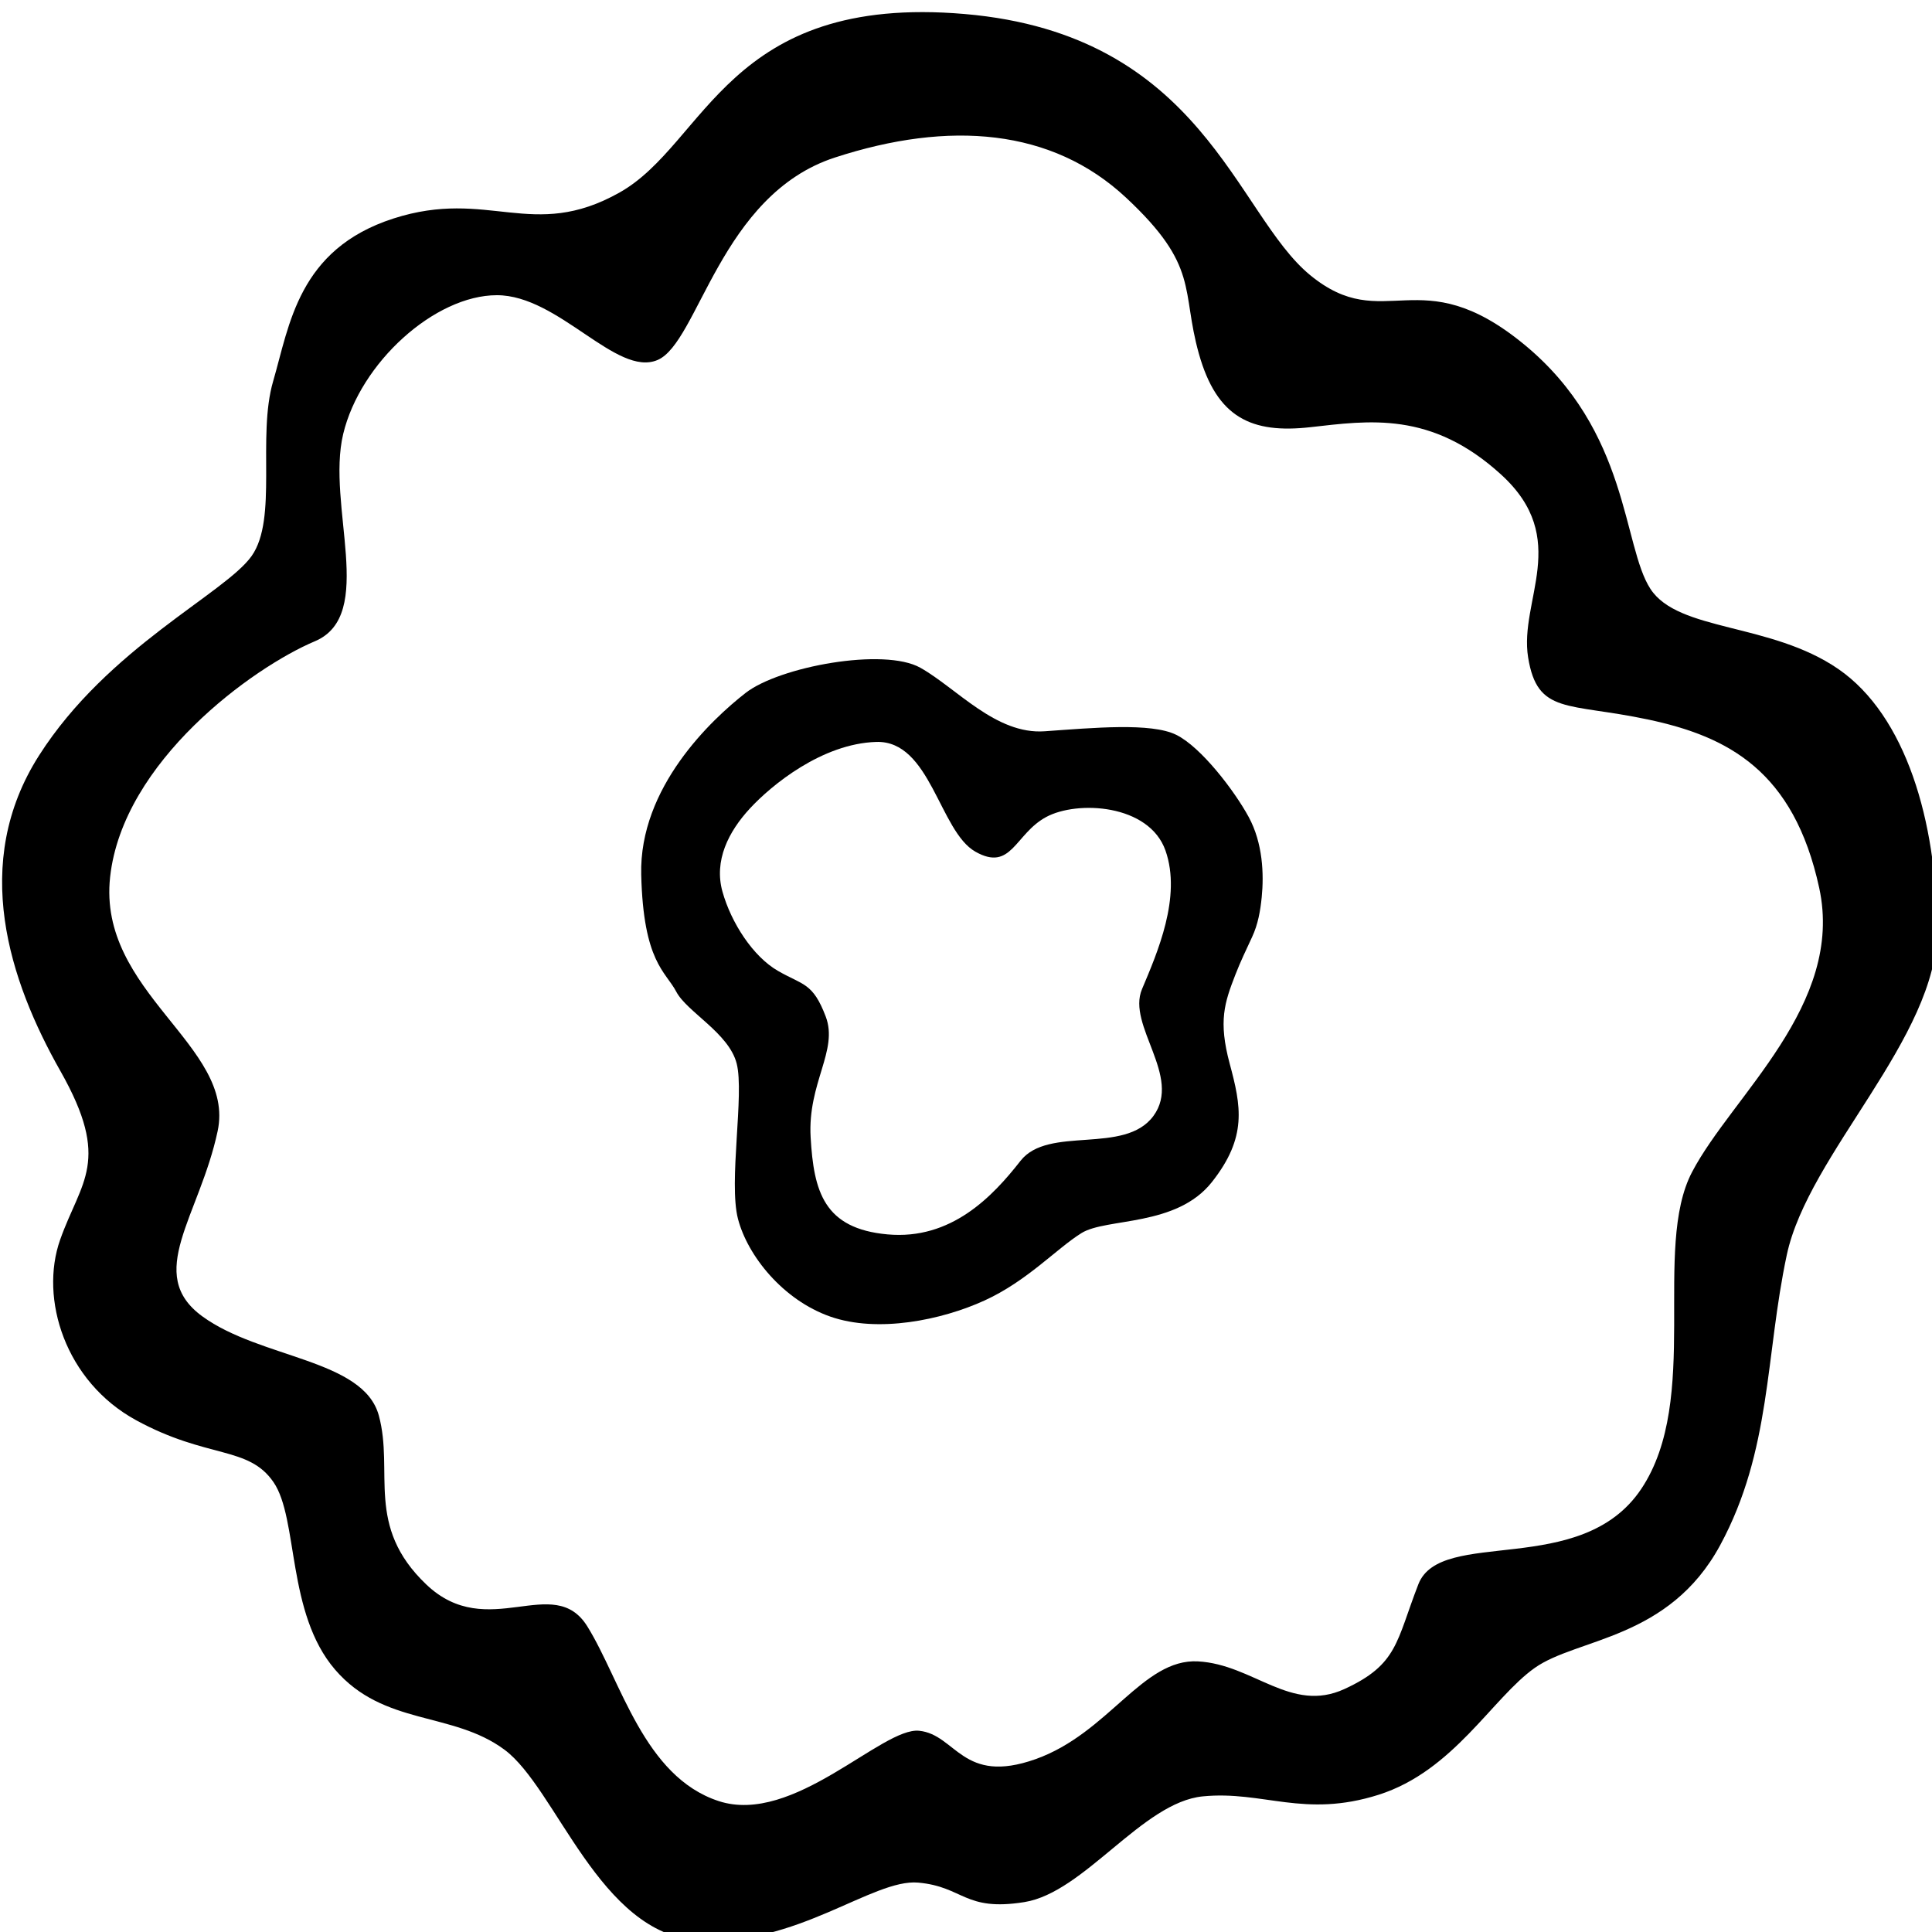 <?xml version="1.0" encoding="UTF-8" standalone="no"?>
<!-- Created with Inkscape (http://www.inkscape.org/) -->

<svg
   xmlns:dc="http://purl.org/dc/elements/1.1/"
   xmlns:cc="http://creativecommons.org/ns#"
   xmlns:rdf="http://www.w3.org/1999/02/22-rdf-syntax-ns#"
   xmlns:svg="http://www.w3.org/2000/svg"
   xmlns="http://www.w3.org/2000/svg"
   xmlns:sodipodi="http://sodipodi.sourceforge.net/DTD/sodipodi-0.dtd"
   xmlns:inkscape="http://www.inkscape.org/namespaces/inkscape"
   width="56.694mm"
   height="56.694mm"
   viewBox="0 0 56.694 56.694"
   version="1.1"
   id="svg11408"
   inkscape:version="0.92.3 (2405546, 2018-03-11)"
   sodipodi:docname="tree_trans.svg">
  <defs
     id="defs11402" />
  <sodipodi:namedview
     id="base"
     pagecolor="#ffffff"
     bordercolor="#666666"
     borderopacity="1.0"
     inkscape:pageopacity="0.0"
     inkscape:pageshadow="2"
     inkscape:zoom="0.35"
     inkscape:cx="-168.57654"
     inkscape:cy="46.7853"
     inkscape:document-units="mm"
     inkscape:current-layer="Tree"
     showgrid="false"
     inkscape:window-width="1366"
     inkscape:window-height="703"
     inkscape:window-x="0"
     inkscape:window-y="0"
     inkscape:window-maximized="1" />
  <g
     inkscape:label="Layer 1"
     inkscape:groupmode="layer"
     id="layer1"
     transform="translate(-39.689,-104.518)">
    <g
       transform="matrix(0.265,0,0,0.265,0.302,-2.509)"
       id="Tree">
      <path
         style="fill:none"
         inkscape:connector-curvature="0"
         d="m 231.014,606.775 c -1.297,0 -2.555,-0.197 -3.736,-0.582 -7.353,-2.406 -10.771,-9.637 -13.516,-15.446 -0.906,-1.919 -1.764,-3.731 -2.655,-5.171 -0.503,-0.809 -0.919,-1.018 -2.027,-1.018 -0.714,0 -1.58,0.11 -2.496,0.229 -1.146,0.15 -2.444,0.318 -3.816,0.318 -3.532,0 -6.48,-1.172 -9.01,-3.578 -5.49,-5.223 -5.548,-10.501 -5.595,-14.74 -0.021,-1.894 -0.041,-3.679 -0.5,-5.37 -0.598,-2.195 -4.398,-3.474 -8.426,-4.823 -3.459,-1.159 -7.037,-2.36 -9.982,-4.511 -6.32,-4.607 -3.96,-10.74 -1.88,-16.152 0.901,-2.34 1.831,-4.761 2.402,-7.431 0.625,-2.94 -1.352,-5.593 -4.629,-9.673 -3.655,-4.552 -8.204,-10.217 -7.328,-18.179 1.592,-14.433 17.193,-25.466 24.499,-28.548 2.053,-0.863 1.864,-4.258 1.308,-9.746 -0.379,-3.748 -0.769,-7.622 0.069,-11.129 2.215,-9.248 11.723,-17.679 19.951,-17.687 4.294,0 8.011,2.503 11.29,4.709 1.808,1.219 4.06,2.736 5.157,2.736 0.904,-0.447 2.35,-3.23 3.405,-5.265 3.131,-6.021 7.416,-14.271 16.64,-17.274 5.259,-1.712 10.267,-2.581 14.879,-2.581 8.046,0 14.895,2.581 20.356,7.677 6.801,6.339 7.364,9.976 8.015,14.188 0.213,1.373 0.432,2.794 0.911,4.495 1.438,5.114 3.544,6.081 6.927,6.081 0.681,0 1.4,-0.047 2.161,-0.131 l 0.759,-0.086 c 2.02,-0.23 4.111,-0.469 6.323,-0.469 3.966,0 9.986,0.684 16.449,6.593 6.439,5.891 5.257,12.071 4.392,16.586 -0.377,1.967 -0.731,3.824 -0.476,5.399 0.429,2.646 0.437,2.695 5.41,3.437 1.491,0.225 3.35,0.499 5.49,0.951 8.679,1.838 17.995,5.766 21.299,20.968 2.317,10.669 -4.228,19.376 -9.486,26.374 -1.92,2.557 -3.734,4.97 -4.868,7.132 -1.65,3.146 -1.643,8.238 -1.636,13.632 0.007,7.259 0.019,15.485 -4.153,21.732 -4.45,6.666 -12.072,7.518 -17.637,8.138 -2.953,0.328 -6.301,0.703 -6.741,1.843 -0.434,1.107 -0.78,2.1 -1.092,2.987 -1.523,4.352 -2.627,7.491 -8.649,10.262 -1.496,0.688 -3.048,1.035 -4.617,1.035 -2.794,0 -5.15,-1.052 -7.431,-2.068 -1.901,-0.85 -3.694,-1.65 -5.595,-1.755 -0.005,0 -0.008,0 -0.011,0 -2.169,0 -4.259,1.847 -6.678,3.985 -2.725,2.409 -5.815,5.141 -10.128,6.673 -1.887,0.67 -3.563,0.995 -5.128,0.995 -3.494,0 -5.566,-1.626 -7.083,-2.813 -0.901,-0.708 -1.438,-1.111 -1.999,-1.17 -0.723,0.063 -3.116,1.549 -4.862,2.634 -4.019,2.5 -9.022,5.607 -14.226,5.607 z"
         id="path158" />
      <path
         style="fill:none"
         inkscape:connector-curvature="0"
         d="m 207.114,476.87 c -5.252,13.343 -7.868,22.903 -6.037,29.426 1.826,6.521 14.084,8.34 16.798,15.485 2.71,7.147 1.101,9.046 1.754,20.471 0.653,11.425 4.288,26.872 17.668,28.083 13.378,1.21 25.104,-7.987 30.969,-15.485 5.859,-7.495 27.527,1.442 33.594,-6.822 6.07,-8.264 -4.371,-24.915 -1.155,-32.545 3.213,-7.632 8.373,-19.372 4.938,-29.146 -3.437,-9.771 -11.954,-18.621 -23.484,-16.784 -11.529,1.837 -16.551,7.435 -24.127,3.149 -7.578,-4.281 -7.843,-11.531 -19.241,-11.177 -11.398,0.353 -26.427,2.003 -31.677,15.345 z"
         id="path160" />
      <path
         style="fill:none"
         inkscape:connector-curvature="0"
         d="m 228.324,490.303 c -2.761,2.979 -4.629,6.69 -3.516,10.66 1.111,3.967 3.904,8.294 7.107,10.132 3.201,1.837 4.445,1.479 6.096,5.826 1.65,4.353 -2.327,8.483 -1.929,15.437 0.397,6.953 1.695,11.693 9.837,12.433 8.143,0.735 13.437,-4.844 17.005,-9.405 3.566,-4.563 13.31,-0.716 17.001,-5.746 3.694,-5.027 -3.422,-11.563 -1.465,-16.208 1.956,-4.644 5.097,-11.789 3.006,-17.735 -2.092,-5.949 -11.287,-6.449 -15.28,-4.279 -3.99,2.169 -4.418,7.033 -9.029,4.425 -4.612,-2.605 -5.744,-14.254 -12.68,-14.039 -6.936,0.212 -13.396,5.519 -16.153,8.499 z"
         id="path162" />
      <path
         inkscape:connector-curvature="0"
         d="m 155.322,522.482 c -5.67,-10.009 -9.978,-23.021 -2.364,-34.956 7.614,-11.937 20.613,-17.939 23.538,-22.083 2.923,-4.145 0.577,-13.179 2.384,-19.363 1.806,-6.188 2.763,-14.606 13.312,-18.006 10.549,-3.4 15.363,2.558 25.028,-2.87 9.667,-5.428 11.897,-22.04 38.235,-19.777 26.338,2.266 29.989,22.112 38.241,28.903 8.25,6.791 12.082,-1.887 23.727,7.702 11.645,9.588 10.867,22.3 13.968,27.055 3.101,4.755 13.307,3.714 20.802,8.87 7.494,5.157 10.896,16.894 10.945,28.872 0.048,11.979 -14.262,24.808 -16.649,36.014 -2.39,11.206 -1.697,21.633 -7.372,32.131 -5.676,10.497 -15.853,10.274 -20.545,13.601 -4.693,3.326 -8.982,11.403 -17.266,14.038 -8.281,2.632 -12.783,-0.474 -19.48,0.182 -6.696,0.654 -13.108,10.643 -19.764,11.709 -6.656,1.066 -6.711,-1.706 -11.757,-2.158 -5.046,-0.45 -13.483,7.111 -24.4,6.393 -10.916,-0.721 -15.646,-16.842 -21.417,-21.115 -5.772,-4.275 -13.354,-2.593 -18.749,-8.858 -5.395,-6.264 -4.045,-16.709 -6.82,-20.76 -2.774,-4.052 -7.313,-2.557 -15.197,-6.852 -7.884,-4.293 -10.736,-13.48 -8.432,-19.997 2.305,-6.52 5.702,-8.667 0.032,-18.675 z m 175.056,46.264 c 6.651,-9.959 1.185,-26.625 5.624,-35.089 4.439,-8.465 16.894,-18.499 14.078,-31.46 -2.816,-12.961 -10.086,-16.771 -18.971,-18.65 -8.885,-1.881 -12.231,-0.52 -13.261,-6.863 -1.029,-6.343 4.799,-13.135 -2.97,-20.237 -7.77,-7.103 -14.682,-5.988 -21.154,-5.266 -6.475,0.726 -10.335,-1.018 -12.336,-8.136 -2.001,-7.119 0.119,-9.65 -8.076,-17.292 -8.196,-7.642 -19.535,-8.569 -32.238,-4.431 -12.701,4.138 -15.092,20.484 -19.628,22.418 -4.534,1.931 -10.938,-7.182 -17.798,-7.175 -6.858,0.005 -15.117,7.452 -17.013,15.364 -1.894,7.914 3.727,20.063 -3.142,22.959 -6.87,2.897 -21.258,13.293 -22.668,26.093 -1.411,12.799 13.921,18.697 11.906,28.147 -2.014,9.451 -8.12,15.83 -1.698,20.512 6.423,4.686 17.844,4.724 19.546,10.982 1.702,6.261 -1.551,12.232 5.261,18.715 6.812,6.481 14.093,-1.393 17.834,4.645 3.742,6.036 6.25,16.626 14.542,19.336 8.292,2.711 18.103,-8.22 22.202,-7.787 4.101,0.43 4.766,6.027 12.882,3.145 8.115,-2.882 11.858,-11.162 17.991,-10.828 6.133,0.335 10.291,5.784 16.218,3.061 5.926,-2.726 5.716,-5.247 8.183,-11.598 2.467,-6.351 18.035,-0.607 24.686,-10.565 z"
         id="path164" />
      <path
         inkscape:connector-curvature="0"
         d="m 268.397,540.415 c -2.756,1.706 -6.008,5.313 -10.762,7.479 -4.752,2.167 -11.81,3.612 -17.06,1.775 -5.249,-1.838 -9.16,-6.737 -10.223,-10.817 -1.062,-4.081 0.72,-13.817 -0.145,-17.202 -0.861,-3.387 -5.51,-5.709 -6.691,-7.961 -1.181,-2.252 -3.644,-3.272 -3.881,-12.952 -0.238,-9.681 7.801,-17.197 11.549,-20.122 3.749,-2.926 15.335,-5.063 19.364,-2.795 4.029,2.267 8.359,7.416 13.763,7.033 5.402,-0.382 11.794,-0.978 14.567,0.392 2.771,1.367 6.467,6.223 8.031,9.108 1.564,2.889 1.691,6.326 1.437,8.872 -0.151,1.513 -0.41,3.009 -1.066,4.412 -0.643,1.379 -1.3,2.754 -1.852,4.173 -1.202,3.098 -1.896,5.121 -0.63,9.84 1.268,4.718 1.97,8.135 -1.968,13.12 -3.934,4.989 -11.677,3.94 -14.433,5.645 z m -36.718,-47.022 c -2.39,2.58 -4.007,5.793 -3.044,9.229 0.964,3.438 3.382,7.182 6.154,8.771 2.771,1.593 3.848,1.28 5.277,5.048 1.429,3.767 -2.016,7.342 -1.671,13.362 0.345,6.02 1.468,10.124 8.518,10.763 7.049,0.639 11.634,-4.192 14.722,-8.144 3.088,-3.948 11.523,-0.619 14.721,-4.974 3.195,-4.355 -2.963,-10.013 -1.27,-14.032 1.693,-4.022 4.412,-10.208 2.603,-15.356 -1.812,-5.148 -9.773,-5.584 -13.228,-3.704 -3.456,1.878 -3.826,6.089 -7.819,3.832 -3.992,-2.259 -4.972,-12.342 -10.978,-12.155 -6.005,0.185 -11.598,4.78 -13.985,7.36 z"
         id="path166" />
    </g>
  </g>
</svg>
